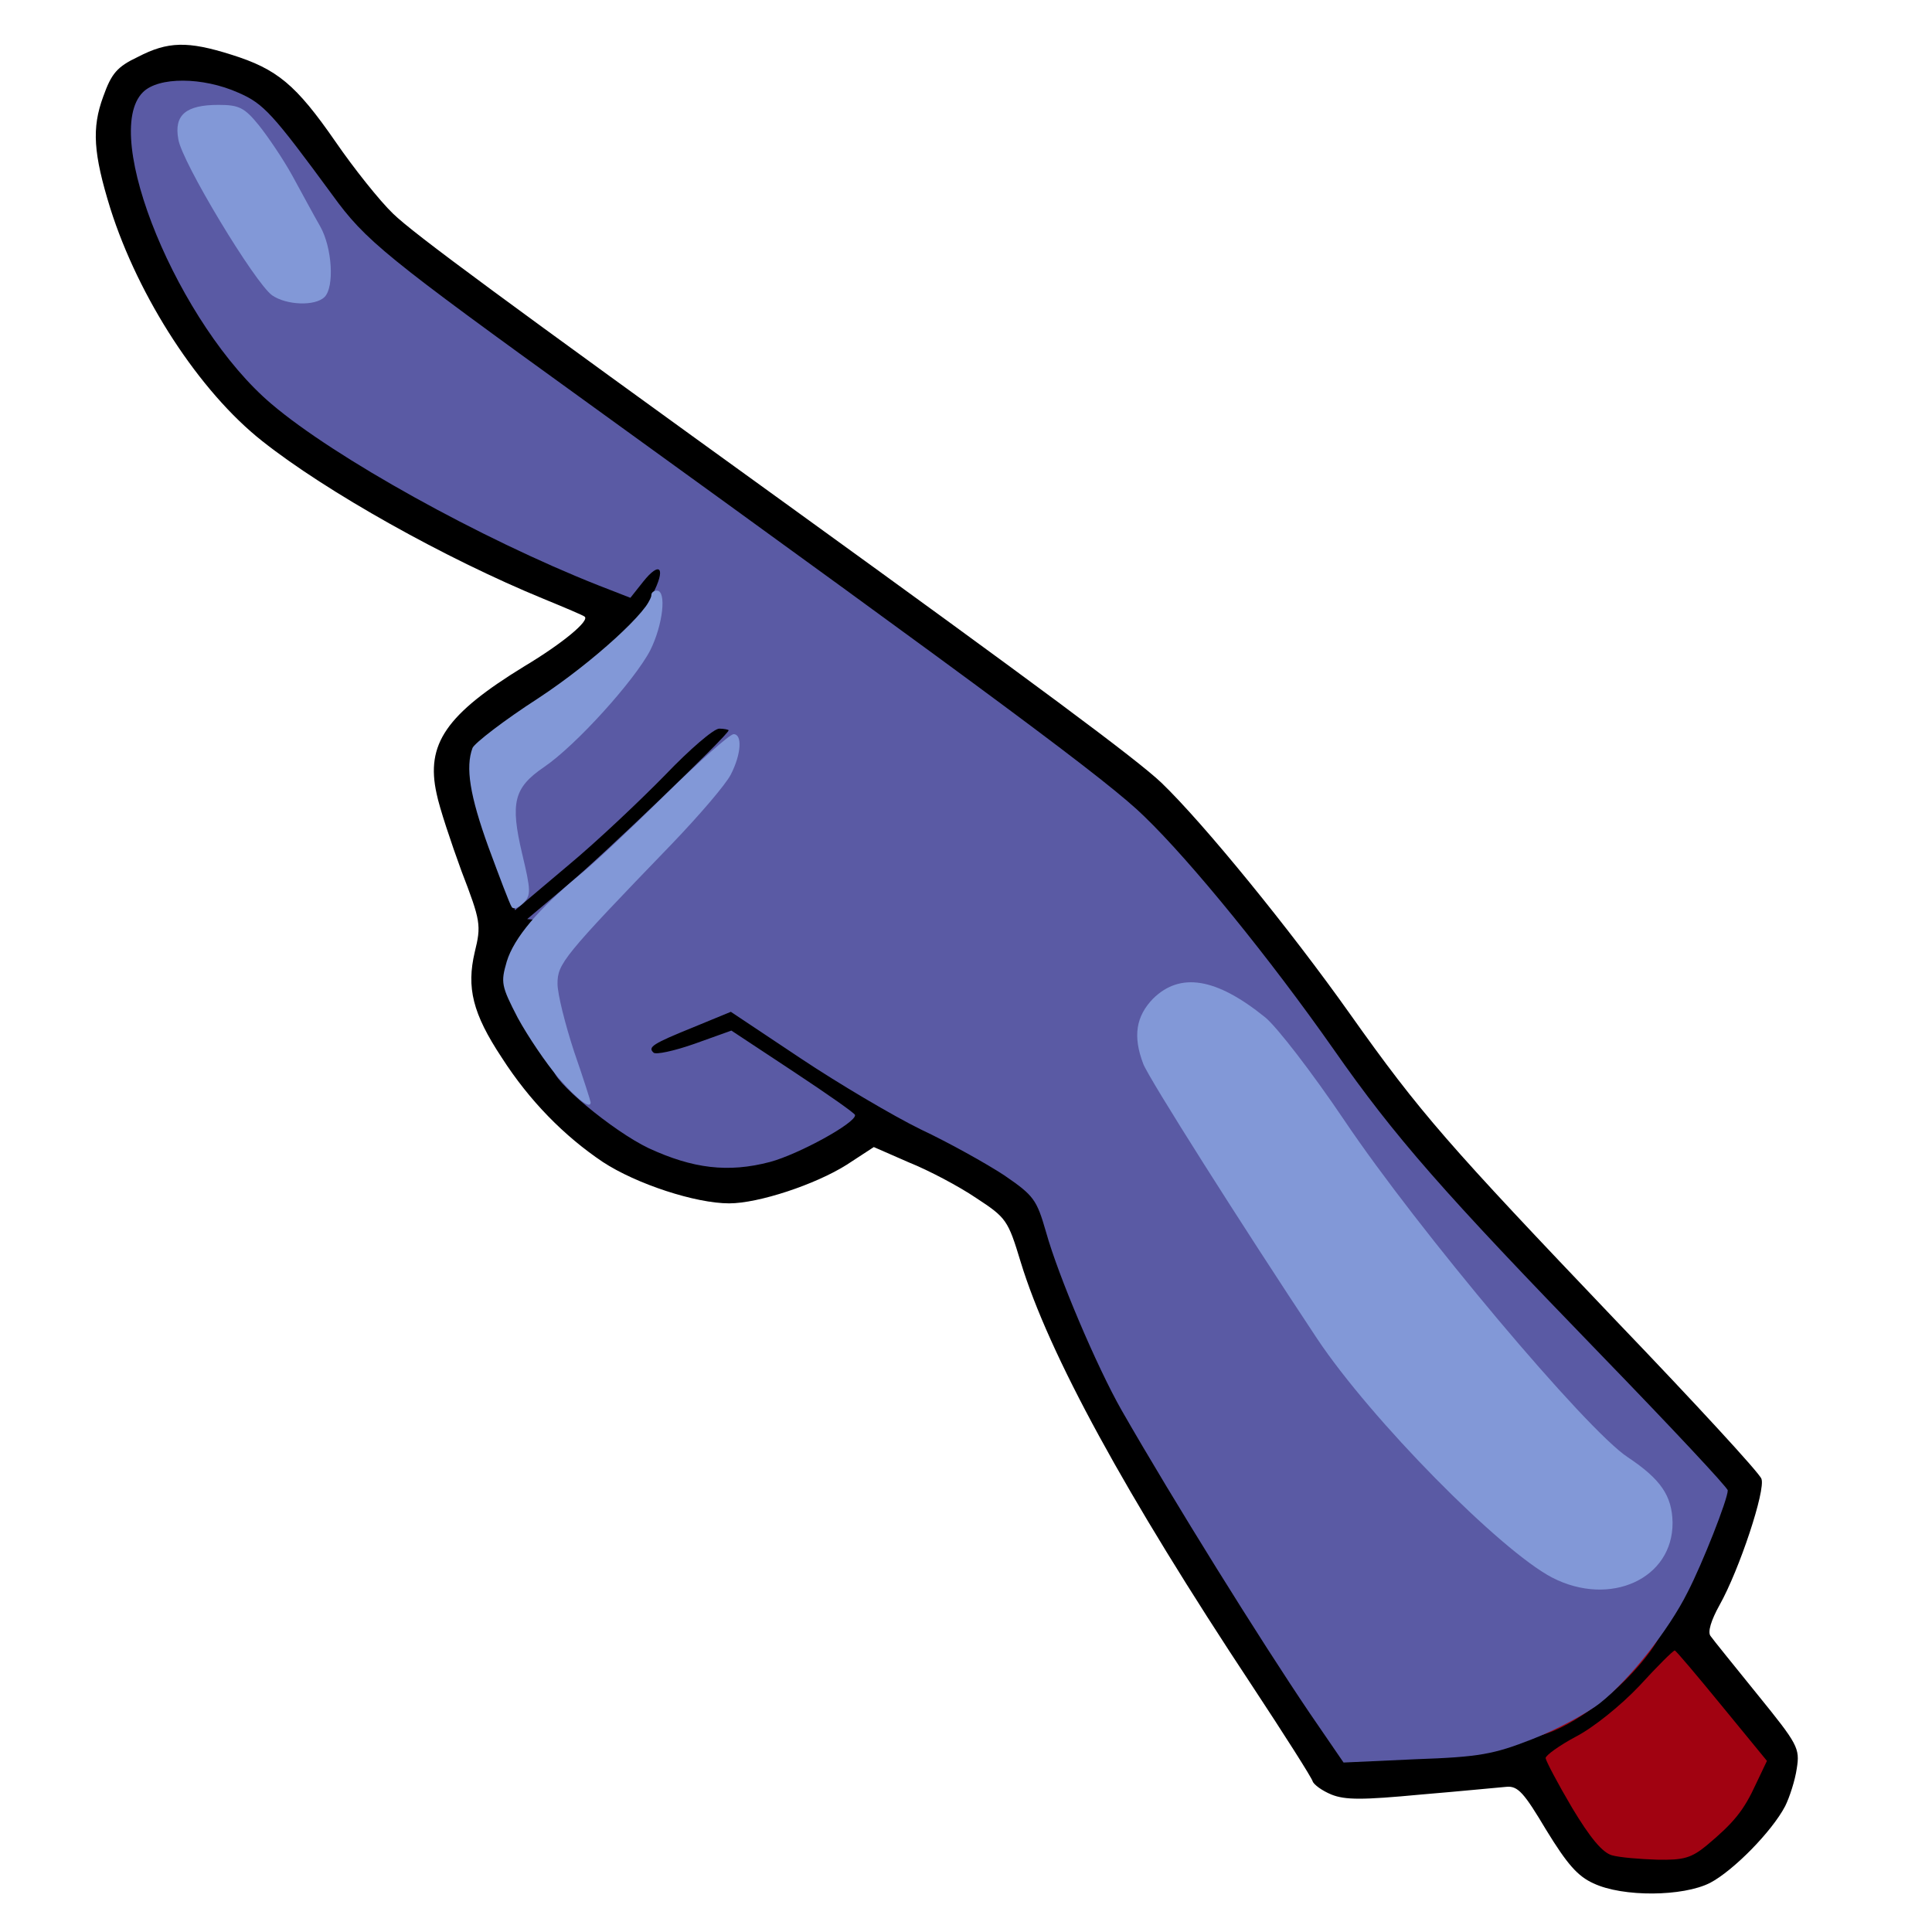 <?xml version="1.0" encoding="utf-8"?>
<!DOCTYPE svg PUBLIC "-//W3C//DTD SVG 1.0//EN" "http://www.w3.org/TR/2001/REC-SVG-20010904/DTD/svg10.dtd">
<svg version="1.0" xmlns="http://www.w3.org/2000/svg" width="32px" height="32px" viewBox="0 0 350 350" preserveAspectRatio="xMidYMid meet">
 <g fill="#000000">
  <path d="M288.7 341.2 c-2.9 -1.3 -4.8 -3.5 -8.6 -9.7 -4 -6.7 -5.1 -8 -7.2 -7.8 -1.3 0.1 -8.3 0.8 -15.5 1.4 -10.6 1 -13.7 1 -16.2 0 -1.7 -0.7 -3.2 -1.8 -3.4 -2.4 -0.2 -0.7 -5.1 -8.4 -10.9 -17.2 -23.1 -34.9 -36.9 -60.2 -42 -76.9 -2.3 -7.6 -2.6 -8 -8.1 -11.6 -3.1 -2.1 -8.6 -5 -12.1 -6.4 l-6.4 -2.8 -4.9 3.2 c-5.7 3.6 -16 7 -21.3 7 -6.1 0 -16.8 -3.5 -22.9 -7.5 -7 -4.7 -13.3 -11.1 -18.3 -18.9 -5.3 -8 -6.4 -12.7 -4.9 -19.1 1.2 -4.9 1.1 -5.6 -2.4 -14.7 -1.9 -5.2 -4 -11.5 -4.5 -14 -2 -9 1.7 -14.4 15.9 -23.1 7 -4.2 11.9 -8.3 10.9 -9 -0.2 -0.2 -3.5 -1.6 -7.4 -3.2 -17.8 -7.3 -39.4 -19.4 -51 -28.6 -11.4 -9 -22.4 -26 -27.5 -42.1 -3.1 -10 -3.4 -14.6 -1.3 -20.3 1.5 -4.2 2.5 -5.4 6.3 -7.2 5.4 -2.8 9 -2.9 16.9 -0.4 8.3 2.6 11.7 5.4 18.9 15.8 3.3 4.8 8 10.7 10.4 13 3.8 3.7 20.3 15.8 71.8 53 44.4 32.1 63 45.9 67.4 50.1 7.7 7.4 23.4 26.7 34.1 41.8 12.9 18.2 17.8 23.7 48.3 55.7 14.2 14.8 26 27.6 26.3 28.6 0.8 2 -4 16.5 -7.6 22.9 -1.5 2.7 -2.2 4.9 -1.6 5.6 0.4 0.6 4.3 5.4 8.5 10.6 7.3 9 7.7 9.7 7.1 13.4 -0.3 2.1 -1.3 5.2 -2.1 6.8 -2.4 4.6 -9.4 11.7 -13.6 13.9 -4.9 2.5 -15.8 2.6 -21.1 0.1z m17.4 -9.9 c3.9 -3 8.9 -9 8.9 -10.7 0 -0.7 -2.6 -4.4 -5.8 -8.3 l-5.9 -7.2 -4.4 4.5 c-2.4 2.5 -6.5 5.8 -9.1 7.3 l-4.7 2.7 3.7 6.4 c3.7 6.5 5.5 7.7 11.3 7.9 1.4 0.1 4.1 -1.1 6 -2.6z m-31.3 -19.3 c4.2 -1.6 9.7 -4.6 12.1 -6.5 7.9 -6.3 15.1 -16.9 20.1 -29.5 l2 -5 -22.6 -23.2 c-27.8 -28.7 -36.7 -38.8 -47.8 -54.7 -11.5 -16.4 -25.8 -34 -34.3 -42.2 -6.4 -6.3 -26.8 -21.4 -100.8 -74.9 -36.7 -26.5 -40.3 -29.4 -46.3 -37.7 -2.6 -3.5 -6.4 -8.7 -8.5 -11.4 -8.1 -10.6 -21.7 -12 -21.7 -2.3 0 3.5 3.3 13.1 7.5 21.9 3.7 7.9 11.9 18.8 17.7 23.7 10.8 9.2 30.4 20.5 52 29.8 7.3 3.1 7.9 3.2 9.6 1.7 1 -1 3.5 -1.7 5.5 -1.7 3.6 0 3.7 0.1 3.7 3.9 0 7.4 -7 15.3 -22.7 25.7 -6.1 4 -11.4 8.2 -11.7 9.2 -0.5 1.5 4.5 17.6 5.9 19 0.6 0.6 15.1 -12.2 23 -20.5 7.8 -8.1 8.1 -8.3 12.8 -8.3 4.7 0 4.7 0 4.7 3.3 0 3 -1.4 4.7 -11.2 14.4 -6.2 6.1 -14.5 13.7 -18.3 17 -3.9 3.3 -7.9 7.6 -9 9.7 l-2 3.7 3 5.7 c6.7 12.8 23.3 25.2 33.8 25.2 4.7 0 11.4 -2 14.8 -4.3 1.8 -1.3 1.5 -1.7 -6.4 -7.1 l-8.3 -5.7 -3.7 1.6 c-2 0.8 -5.7 1.5 -8.2 1.5 l-4.5 0 0 -4 c0 -2.2 0.1 -4 0.3 -4 0.1 0 3.5 -1.4 7.6 -3 4 -1.7 8.4 -3 9.7 -3 1.3 0 8 3.8 15.1 8.6 7.1 4.7 17 10.5 22.1 13 5.1 2.4 11.9 6.2 15.1 8.3 5.4 3.7 5.9 4.4 7.6 10.3 2.2 7.9 9.2 24.4 13.7 32.3 9.4 16.4 25.1 41.6 34.1 54.9 l6.1 8.9 10.3 -0.7 c8 -0.4 12 -1.2 18.1 -3.6z"/>
 </g>
 <g fill="#a10211">
  <path d="M292 336.1 c-1.7 -0.5 -3.9 -3.1 -7.2 -8.6 -2.6 -4.4 -4.7 -8.4 -4.8 -9 0 -0.5 2.5 -2.3 5.5 -3.9 3.1 -1.6 8.1 -5.6 11.5 -9.2 3.2 -3.5 6.1 -6.4 6.4 -6.4 0.2 0 4 4.5 8.5 10 l8.2 10 -2 4.2 c-2.2 4.8 -4 7 -8.9 11.1 -2.8 2.3 -4.2 2.7 -9 2.6 -3.1 -0.1 -6.8 -0.4 -8.2 -0.8z"/>
  <path d="M282.3 311.9 c3.2 -1.8 8.5 -6.1 11.7 -9.6 6.4 -6.8 8.5 -8.2 5 -3.2 -5 6.9 -13.8 13.7 -20 15.3 -1.4 0.4 0.1 -0.7 3.3 -2.5z"/>
 </g>
 <g fill="#5a5aa4">
  <path d="M237.3 310.4 c-9 -13.3 -24.7 -38.5 -34.1 -54.9 -4.5 -7.9 -11.5 -24.4 -13.7 -32.3 -1.7 -5.9 -2.2 -6.6 -7.6 -10.3 -3.2 -2.1 -10 -5.9 -15.1 -8.3 -5.1 -2.5 -14.9 -8.3 -21.8 -12.9 l-12.6 -8.4 -6.8 2.8 c-7.4 3 -8.3 3.6 -7.2 4.6 0.4 0.4 3.7 -0.3 7.4 -1.6 l6.7 -2.4 11.2 7.4 c6.2 4.1 11.2 7.6 11.2 7.9 0.2 1.4 -10.2 7.1 -15.4 8.5 -7.6 2 -14 1.2 -22 -2.5 -6.5 -3.1 -17.8 -12.5 -17.2 -14.4 0.2 -0.6 -0.2 -2.8 -0.9 -5 -2.2 -6 -1.8 -15.8 0.6 -18.9 l2 -2.6 -3.2 -0.3 -3.3 -0.3 7 -5.9 c6.5 -5.4 29.5 -27.5 29.5 -28.3 0 -0.1 -0.8 -0.3 -1.7 -0.3 -1 0 -5.4 3.8 -9.8 8.4 -4.4 4.5 -12.3 12 -17.6 16.4 l-9.6 8.1 -1.8 -7.8 c-2.4 -10.6 -1.7 -16.9 2.2 -19.6 5.2 -3.6 18.8 -18.1 20.7 -22.1 1 -2.1 2.7 -5.6 3.8 -7.7 2.5 -4.8 1.4 -6.2 -1.7 -2.3 l-2.3 2.9 -5.9 -2.3 c-21.2 -8.4 -47.7 -23.1 -59.1 -32.8 -16.8 -14.2 -31.1 -48.8 -23.3 -56.5 2.8 -2.8 10.8 -2.8 17.3 0.1 4.6 2 6.2 3.8 17 18.5 6 8.3 9.6 11.2 46.3 37.7 74 53.5 94.4 68.6 100.8 74.9 8.5 8.2 22.8 25.8 34.3 42.2 11.1 15.9 19.9 25.9 48.3 55.2 12.7 13.1 23.1 24.2 23.1 24.7 0 1.6 -4.6 13.3 -7.3 18.5 -3.4 6.8 -10.5 15.8 -15.8 20 -2.4 1.9 -8 4.9 -12.4 6.6 -6.9 2.7 -9.5 3.2 -21 3.6 l-13.1 0.6 -6.1 -8.9z m56.7 -27 c1.5 -0.9 3.5 -3 4.4 -4.5 1.5 -2.5 1.5 -3.2 0.2 -5.6 -0.7 -1.5 -3.8 -4.3 -6.7 -6.3 -7.5 -4.9 -38.1 -41.3 -51.4 -61.1 -10.2 -15.1 -14.4 -19.8 -21.3 -23.3 -3.6 -1.9 -6 -1.2 -8.6 2.5 -1.1 1.6 -1.2 2.8 -0.5 4.8 0.9 2.4 18.3 29.7 31.5 49.6 9.8 14.7 33.2 38.4 42.6 43.3 5.2 2.6 6.2 2.7 9.8 0.6z m-179.9 -128.9 c3.5 -3.8 5.3 -6.1 3.9 -4.9 -11.9 9.9 -15 12.9 -15 14.8 0 2.3 -0.9 3.2 11.1 -9.9z m13 -13.7 l2.3 -3.3 -2.7 2.4 c-1.5 1.4 -2.7 2.8 -2.7 3.3 0 1.5 0.8 0.8 3.1 -2.4z m-70.5 -93.4 c-0.9 -3.6 -11.7 -21.3 -14.5 -23.8 -2.2 -2 -6.1 -1.4 -6.1 1 0 2.1 13.9 24.2 16.3 25.9 2.7 1.9 5.1 0.2 4.3 -3.1z"/>
 </g>
 <g fill="#8298d7">
  <path d="M281.2 285.8 c-9.4 -4.9 -32.8 -28.6 -42.6 -43.3 -13.6 -20.5 -30.6 -47.3 -31.5 -49.8 -1.9 -5 -1.3 -8.6 1.8 -11.8 4.9 -4.8 11.4 -3.8 20.3 3.4 2.1 1.7 8.5 10 14.3 18.6 13.3 19.8 43.9 56.2 51.4 61.1 6 4 8 7 8.1 11.8 0.1 10.2 -11.3 15.4 -21.8 10z"/>
  <path d="M101.2 195.3 c-2.3 -2.7 -5.6 -7.6 -7.4 -10.9 -3 -5.8 -3.1 -6.4 -2 -10.2 1.3 -4.3 5.8 -9.6 13.2 -15.7 2.5 -2 9.5 -8.6 15.6 -14.6 6.1 -6 11.6 -10.9 12.3 -10.9 1.6 0 1.4 3.6 -0.5 7.3 -0.9 1.8 -5.8 7.5 -10.8 12.7 -19.6 20.3 -20.6 21.6 -20.6 25.2 0 1.9 1.4 7.4 3 12.3 1.7 4.9 3 9 3 9.2 0 1.3 -2.3 -0.4 -5.8 -4.4z"/>
  <path d="M92.7 164.3 c-0.4 -0.6 -2.2 -5.4 -4.2 -10.8 -3.4 -9.4 -4.2 -14.5 -2.9 -18 0.4 -0.9 5.7 -5 11.9 -9 9.9 -6.5 20.5 -16.2 20.5 -18.7 0 -0.5 0.5 -0.8 1 -0.8 1.8 0 1.1 6.2 -1.2 10.8 -2.8 5.4 -13.4 17.2 -19.3 21.2 -5.4 3.7 -6.1 6.4 -3.9 15.7 1.6 6.7 1.6 7.5 0.2 8.9 -0.9 0.9 -1.8 1.2 -2.1 0.7z"/>
  <path d="M49.3 53.5 c-3.1 -2.2 -16.4 -24.2 -17 -28.3 -0.8 -4.4 1.4 -6.2 7.3 -6.2 3.7 0 4.7 0.5 7.3 3.7 1.6 2 4.4 6.1 6.1 9.2 1.7 3.1 3.9 7.2 5 9.1 2.2 3.9 2.6 11 0.8 12.8 -1.7 1.7 -6.9 1.5 -9.5 -0.3z"/>
 </g>
</svg>